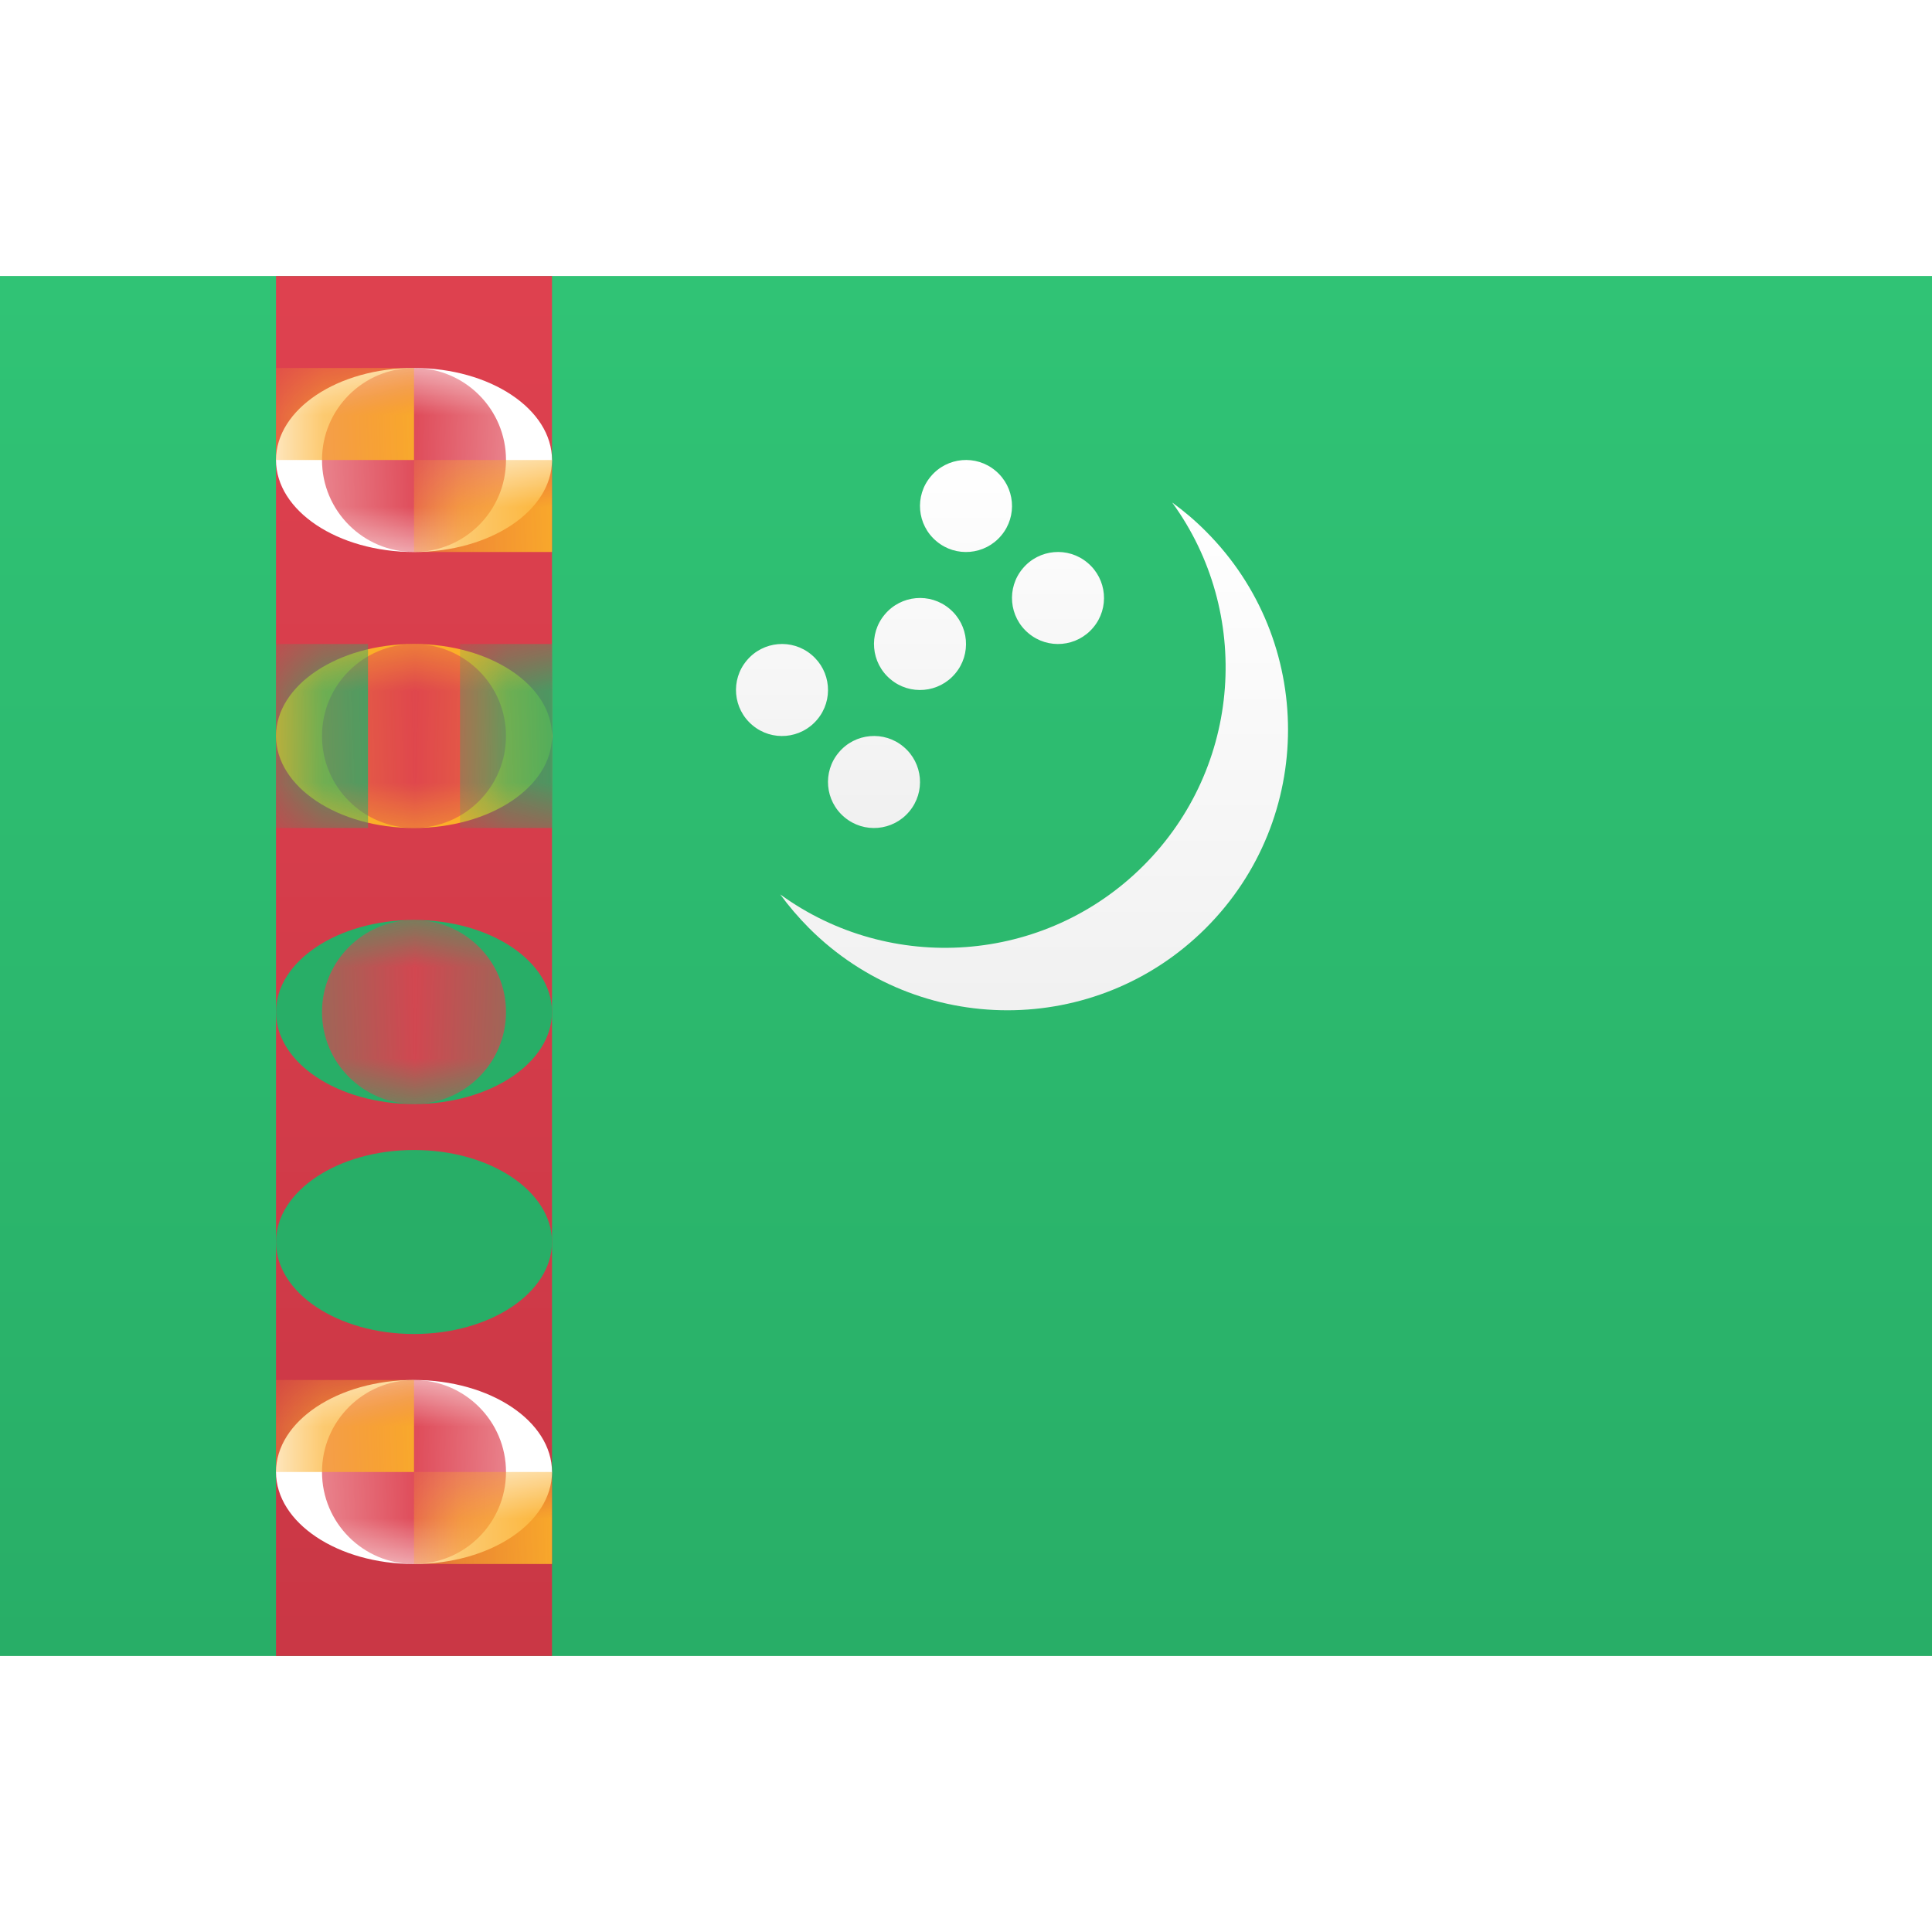 <svg viewBox="0 0 21 15" version="1.1" xmlns="http://www.w3.org/2000/svg" xmlns:xlink="http://www.w3.org/1999/xlink" height="1em" width="1em">
  <rect x="0" y="0" width="21" height="15" fill="#333333" stroke="none"/>
  <defs>
    <linearGradient x1="50%" y1="0%" x2="50%" y2="100%" id="a">
      <stop stop-color="#FFFFFF" offset="0%"/>
      <stop stop-color="#F0F0F0" offset="100%"/>
    </linearGradient>
    <linearGradient x1="50%" y1="0%" x2="50%" y2="100%" id="b">
      <stop stop-color="#30C375" offset="0%"/>
      <stop stop-color="#28AE67" offset="100%"/>
    </linearGradient>
    <linearGradient x1="50%" y1="0%" x2="50%" y2="100%" id="c">
      <stop stop-color="#DE414F" offset="0%"/>
      <stop stop-color="#CA3745" offset="100%"/>
    </linearGradient>
    <ellipse id="d" cx="1.5" cy="1" rx="1.5" ry="1"/>
    <ellipse id="f" cx="1.5" cy="1" rx="1.5" ry="1"/>
    <ellipse id="h" cx="1.5" cy="1" rx="1.5" ry="1"/>
    <ellipse id="j" cx="1.5" cy="0.5" rx="1.5" ry="1"/>
    <ellipse id="k" cx="1.5" cy="1" rx="1.5" ry="1"/>
  </defs>
  <g stroke="none" stroke-width="1" fill="none" fill-rule="evenodd">
    <g>
      <rect fill="url(#a)" x="0" y="0" width="21" height="15"/>
      <rect fill="url(#b)" x="0" y="0" width="21" height="15"/>
      <rect fill="url(#c)" x="3" y="0" width="3" height="15"/>
      <g transform="translate(3, 1)">
        <mask id="e" fill="white">
          <use xlink:href="#d"/>
        </mask>
        <use fill="#FFFFFF" xlink:href="#d"/>
        <circle fill="#DD404F" mask="url(#e)" cx="1.5" cy="1" r="1"/>
        <rect fill="#FBAF29" mask="url(#e)" x="0" y="0" width="1.5" height="1"/>
        <rect fill="#FBAF29" mask="url(#e)" x="1.5" y="1" width="1.5" height="1"/>
      </g>
      <g transform="translate(3, 12)">
        <mask id="g" fill="white">
          <use xlink:href="#f"/>
        </mask>
        <use fill="#FFFFFF" xlink:href="#f"/>
        <circle fill="#DD404F" mask="url(#g)" cx="1.5" cy="1" r="1"/>
        <rect fill="#FBAF29" mask="url(#g)" x="0" y="0" width="1.5" height="1"/>
        <rect fill="#FBAF29" mask="url(#g)" x="1.5" y="1" width="1.5" height="1"/>
      </g>
      <g transform="translate(3, 7)">
        <mask id="i" fill="white">
          <use xlink:href="#h"/>
        </mask>
        <use fill="#28AE67" xlink:href="#h"/>
        <ellipse fill="#DD404F" mask="url(#i)" cx="1.5" cy="1" rx="1" ry="1"/>
      </g>
      <g transform="translate(3, 10)">
        <use fill="#28AE67" xlink:href="#j"/>
      </g>
      <g transform="translate(3, 4)">
        <mask id="l" fill="white">
          <use xlink:href="#k"/>
        </mask>
        <use fill="#FBAF29" xlink:href="#k"/>
        <circle fill="#DD404F" mask="url(#l)" cx="1.5" cy="1" r="1"/>
        <rect fill="#28AE67" mask="url(#l)" x="0" y="0" width="1" height="2"/>
        <rect fill="#28AE67" mask="url(#l)" x="2" y="0" width="1" height="2"/>
      </g>
      <path d="M11.117,3.179 C10.939,3.39 10.967,3.706 11.179,3.883 C11.39,4.061 11.706,4.033 11.883,3.821 C12.061,3.61 12.033,3.294 11.821,3.117 C11.61,2.939 11.294,2.967 11.117,3.179 Z M9.821,5.117 C9.61,4.939 9.294,4.967 9.117,5.179 C8.939,5.39 8.967,5.706 9.179,5.883 C9.39,6.061 9.706,6.033 9.883,5.821 C10.061,5.61 10.033,5.294 9.821,5.117 L9.821,5.117 Z M8.821,4.117 C8.61,3.939 8.294,3.967 8.117,4.179 C7.939,4.39 7.967,4.706 8.179,4.883 C8.39,5.061 8.706,5.033 8.883,4.821 C9.061,4.61 9.033,4.294 8.821,4.117 L8.821,4.117 Z M10.821,2.117 C10.61,1.939 10.294,1.967 10.117,2.179 C9.939,2.39 9.967,2.706 10.179,2.883 C10.39,3.061 10.706,3.033 10.883,2.821 C11.061,2.61 11.033,2.294 10.821,2.117 L10.821,2.117 Z M10.321,3.617 C10.11,3.439 9.794,3.467 9.617,3.679 C9.439,3.89 9.467,4.206 9.679,4.383 C9.89,4.561 10.206,4.533 10.383,4.321 C10.561,4.11 10.533,3.794 10.321,3.617 L10.321,3.617 Z" fill="url(#a)"/>
      <path d="M13.107,7.088 C11.916,8.279 9.985,8.279 8.794,7.088 C8.679,6.972 8.574,6.85 8.481,6.722 C9.674,7.589 11.353,7.485 12.429,6.409 C13.504,5.334 13.609,3.655 12.741,2.462 C12.869,2.555 12.992,2.659 13.107,2.775 C14.298,3.966 14.298,5.897 13.107,7.088 Z" fill="url(#a)"/>
    </g>
  </g>
</svg>
